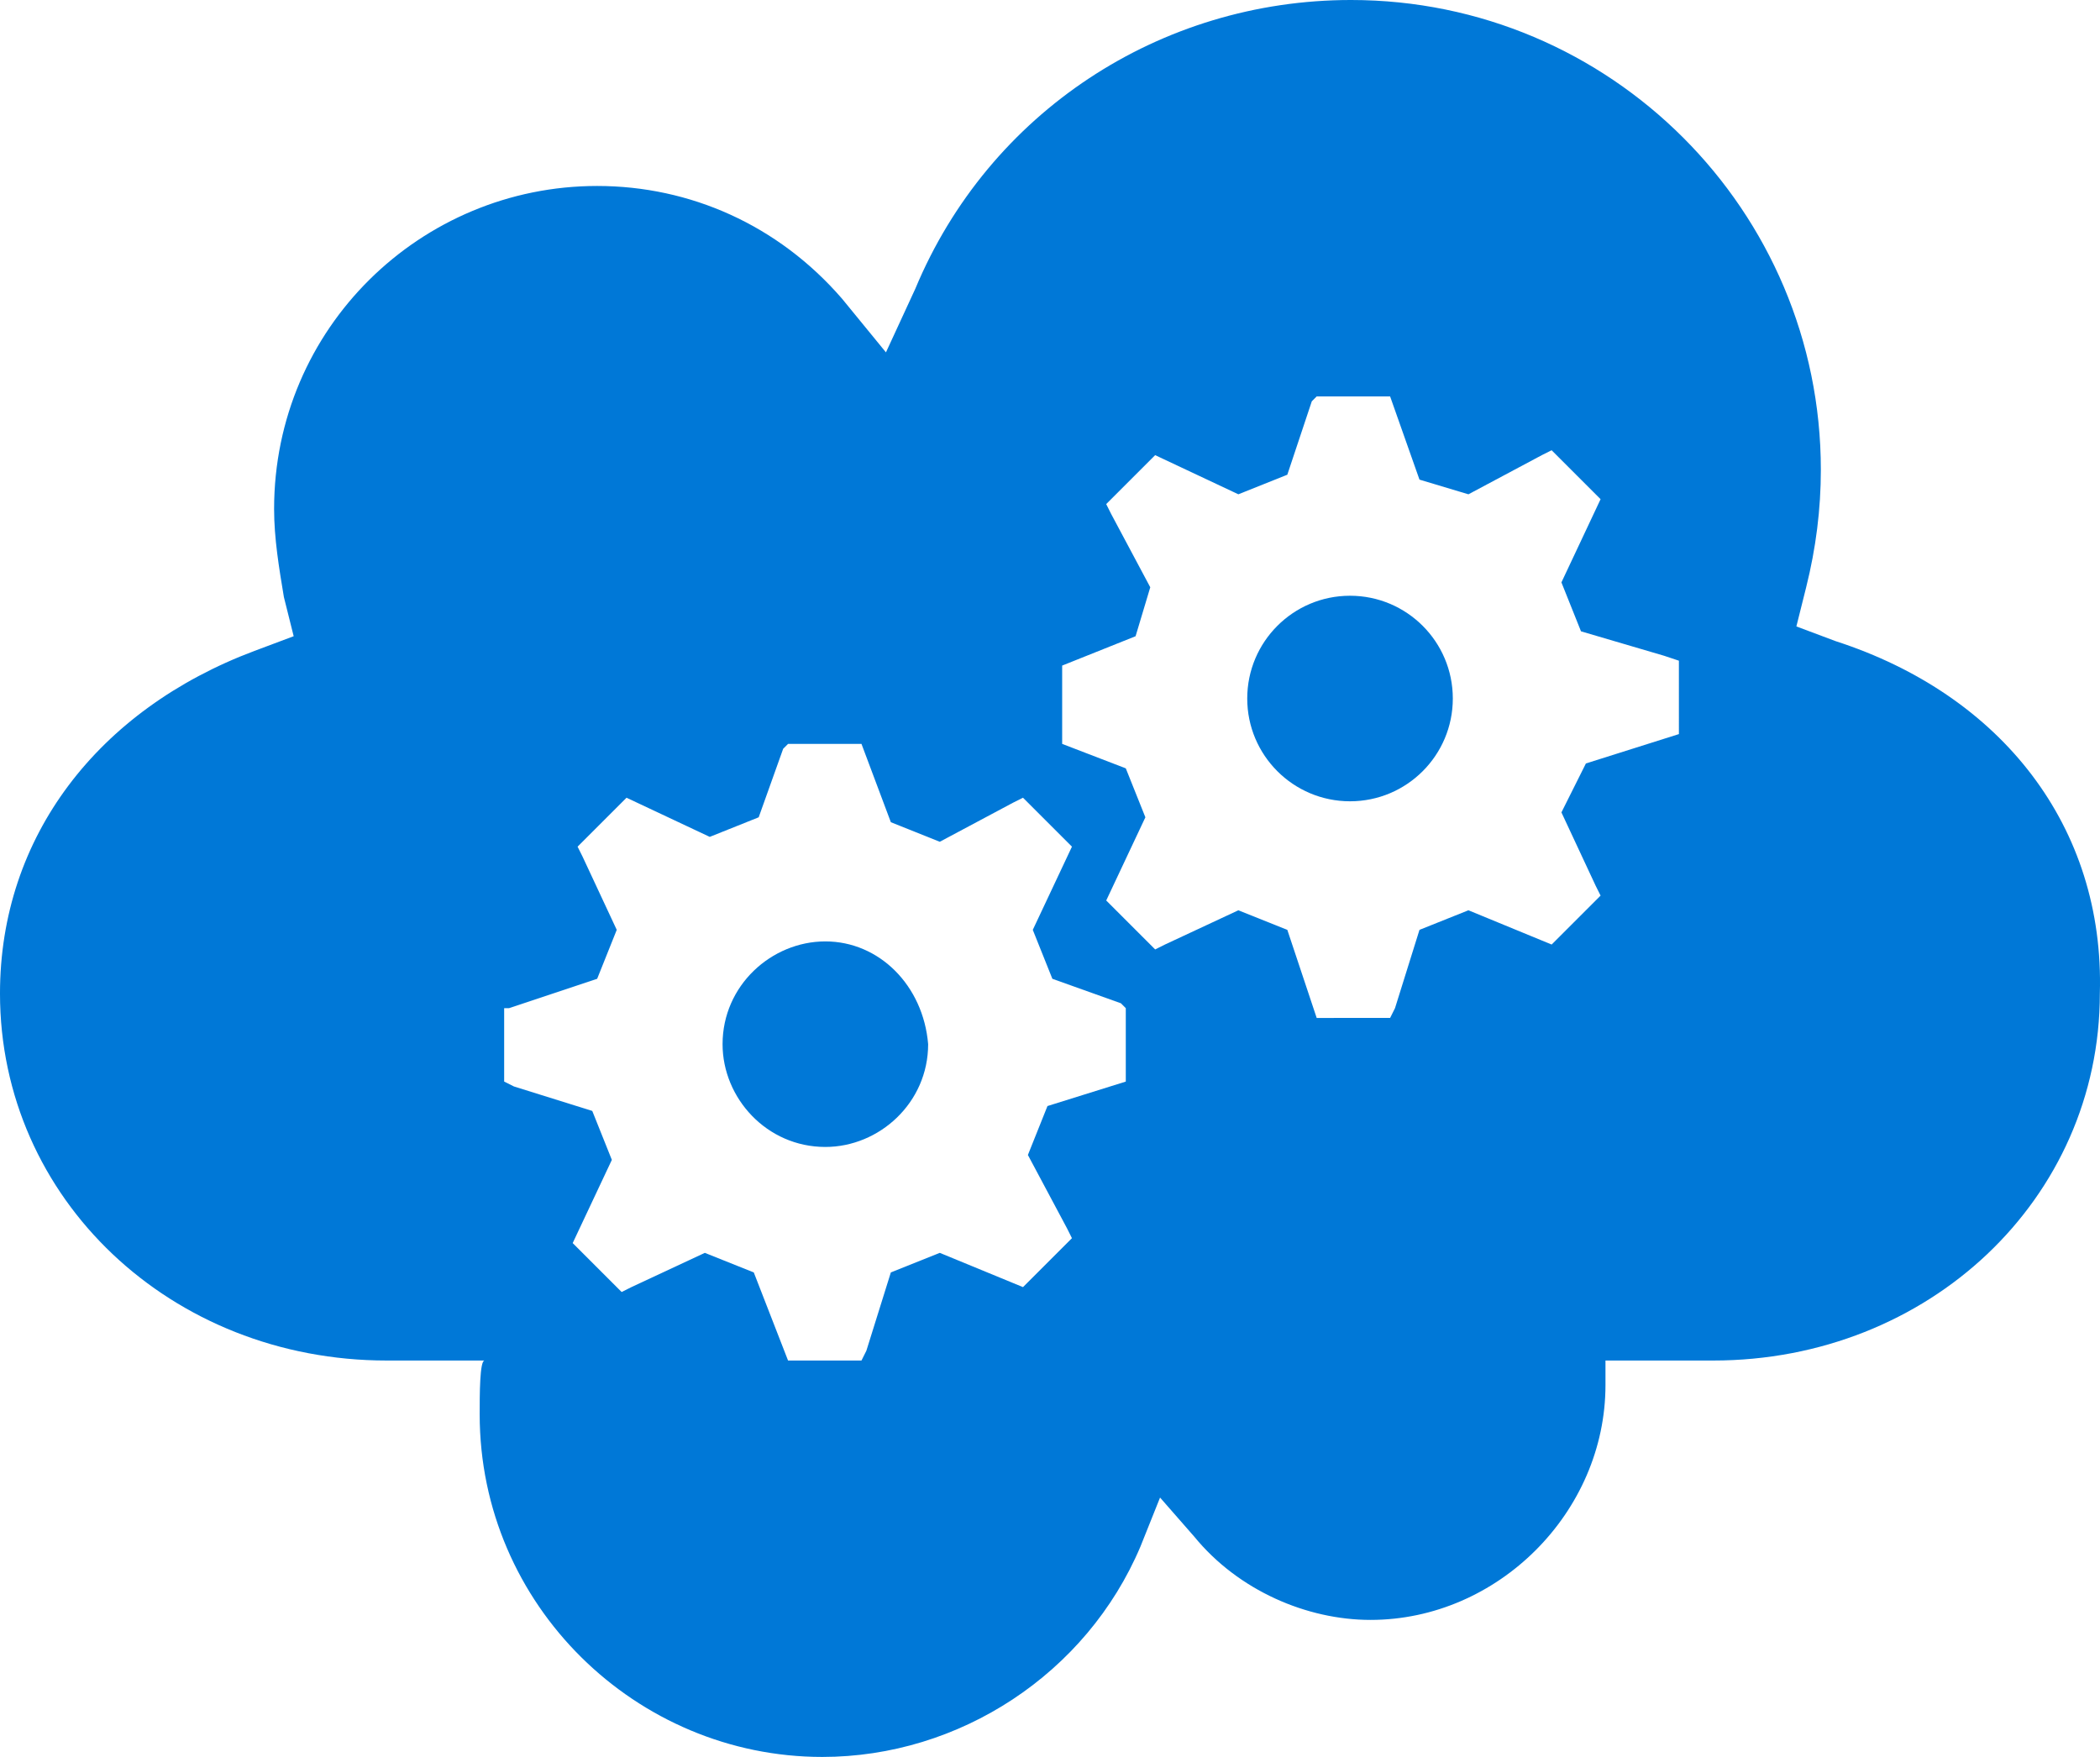 <?xml version="1.0" encoding="UTF-8" standalone="no"?>
<!-- Generator: Adobe Illustrator 18.1.0, SVG Export Plug-In . SVG Version: 6.00 Build 0)  -->

<svg
   xmlns:dc="http://purl.org/dc/elements/1.1/"
   xmlns:cc="http://creativecommons.org/ns#"
   xmlns:rdf="http://www.w3.org/1999/02/22-rdf-syntax-ns#"
   xmlns:svg="http://www.w3.org/2000/svg"
   xmlns="http://www.w3.org/2000/svg"
   xmlns:sodipodi="http://sodipodi.sourceforge.net/DTD/sodipodi-0.dtd"
   xmlns:inkscape="http://www.inkscape.org/namespaces/inkscape"
   version="1.0"
   x="0px"
   y="0px"
   viewBox="0 0 42.903 35.9"
   enable-background="new 0 0 152 117.5"
   xml:space="preserve"
   id="svg36"
   sodipodi:docname="AzCloudService.svg"
   width="42.903"
   height="35.9"
   inkscape:version="0.92.4 (5da689c313, 2019-01-14)"><defs
   id="defs40" /><sodipodi:namedview
   pagecolor="#ffffff"
   bordercolor="#666666"
   borderopacity="1"
   objecttolerance="10"
   gridtolerance="10"
   guidetolerance="10"
   inkscape:pageopacity="0"
   inkscape:pageshadow="2"
   inkscape:window-width="713"
   inkscape:window-height="543"
   id="namedview38"
   showgrid="false"
   inkscape:zoom="2.0085106"
   inkscape:cx="20.9"
   inkscape:cy="17.55"
   inkscape:window-x="0"
   inkscape:window-y="0"
   inkscape:window-maximized="0"
   inkscape:current-layer="svg36" />
<g
   id="Layer_1"
   transform="translate(-55.1,-40.4)">
	<g
   id="Azure">
	</g>
	<g
   id="BizTalk_Services"
   transform="translate(37.358,-2500.2)">
	</g>
</g>
<g
   id="paths"
   transform="translate(-55.1,-40.4)">
	<g
   id="Access_control">
	</g>
	<g
   id="Azure_active_directory">
	</g>
	<g
   id="API_Management">
	</g>
	<g
   id="Azure_automation">
	</g>
	<g
   id="Azure_SQL_database">
	</g>
	<g
   id="Azure_subscription">
	</g>
	<g
   id="Backup_service">
	</g>
	<g
   id="Bitbucket_code_source">
	</g>
	<g
   id="Azure_cache">
	</g>
	<g
   id="Content_delivery_network__x28_CDN_x29_">
	</g>
	<g
   id="Cloud_service">
		<g
   id="g32">
			<title
   id="title15">Sheet.36</title>
			<g
   id="shape37-71_1_"
   transform="translate(22.681,-17.527)">
				<title
   id="title17">Sheet.37</title>
				<circle
   cx="60"
   cy="72.2"
   id="ellipse19"
   r="2.1"
   style="fill:#0078d7" />
			</g>
			<g
   id="shape38-73_1_"
   transform="translate(13.062,-11.264)">
				<title
   id="title22">Sheet.38</title>
				<path
   d="m 58.9,70.9 c -1.1,0 -2.1,0.9 -2.1,2.1 0,1.1 0.9,2.1 2.1,2.1 1.1,0 2.1,-0.9 2.1,-2.1 -0.1,-1.2 -1,-2.1 -2.1,-2.1 z"
   id="path24"
   inkscape:connector-curvature="0"
   style="fill:#0078d7" />
			</g>
			<g
   id="shape39-75_1_">
				<title
   id="title27">Sheet.39</title>
				<path
   d="m 89.4,55.4 -1.9,0.6 -0.5,1 0.7,1.5 0.1,0.2 -1,1 -1.7,-0.7 -1,0.4 -0.5,1.6 -0.1,0.2 H 82 l -0.6,-1.8 -1,-0.4 -1.5,0.7 -0.2,0.1 -1,-1 0.8,-1.7 -0.4,-1 -1.3,-0.5 V 55.5 54 l 1.5,-0.6 0.3,-1 -0.8,-1.5 -0.1,-0.2 1,-1 1.7,0.8 1,-0.4 0.5,-1.5 0.1,-0.1 h 1.5 l 0.6,1.7 1,0.3 1.5,-0.8 0.2,-0.1 1,1 -0.8,1.7 0.4,1 1.7,0.5 0.3,0.1 z m -23.9,5.6 1.8,-0.6 0.4,-1 -0.7,-1.5 -0.1,-0.2 1,-1 1.7,0.8 1,-0.4 0.5,-1.4 0.1,-0.1 h 1.5 l 0.6,1.6 1,0.4 1.5,-0.8 0.2,-0.1 1,1 -0.8,1.7 0.4,1 1.4,0.5 0.1,0.1 v 1.5 l -1.6,0.5 -0.4,1 0.8,1.5 0.1,0.2 -1,1 -1.7,-0.7 -1,0.4 -0.5,1.6 -0.1,0.2 h -1.5 l -0.7,-1.8 -1,-0.4 -1.5,0.7 -0.2,0.1 -1,-1 0.8,-1.7 -0.4,-1 -1.6,-0.5 -0.2,-0.1 V 61 Z M 92.6,53.5 91.8,53.2 92,52.4 c 0.2,-0.8 0.3,-1.6 0.3,-2.4 0,-5.3 -4.3,-9.6 -9.6,-9.6 -3.9,0 -7.4,2.3 -8.9,5.9 l -0.6,1.3 -0.9,-1.1 c -1.3,-1.5 -3.1,-2.3 -5,-2.3 -3.6,0 -6.6,2.9 -6.6,6.6 0,0.6 0.1,1.2 0.2,1.8 l 0.2,0.8 -0.8,0.3 c -3.2,1.2 -5.2,3.8 -5.2,7 0,4.2 3.5,7.5 7.9,7.5 h 2 c -0.1,0 -0.1,0.7 -0.1,1.1 0,3.9 3.2,7 7,7 2.8,0 5.4,-1.7 6.5,-4.3 l 0.4,-1 0.7,0.8 c 0.9,1.1 2.3,1.7 3.6,1.7 2.6,0 4.8,-2.2 4.8,-4.8 0,-0.2 0,-0.5 0,-0.5 h 2.2 c 4.4,0 7.9,-3.3 7.9,-7.5 0.1,-3.4 -2,-6.1 -5.4,-7.2 z"
   id="path29"
   inkscape:connector-curvature="0"
   style="fill:#0078d7" />
			</g>
		</g>
	</g>
</g>
</svg>